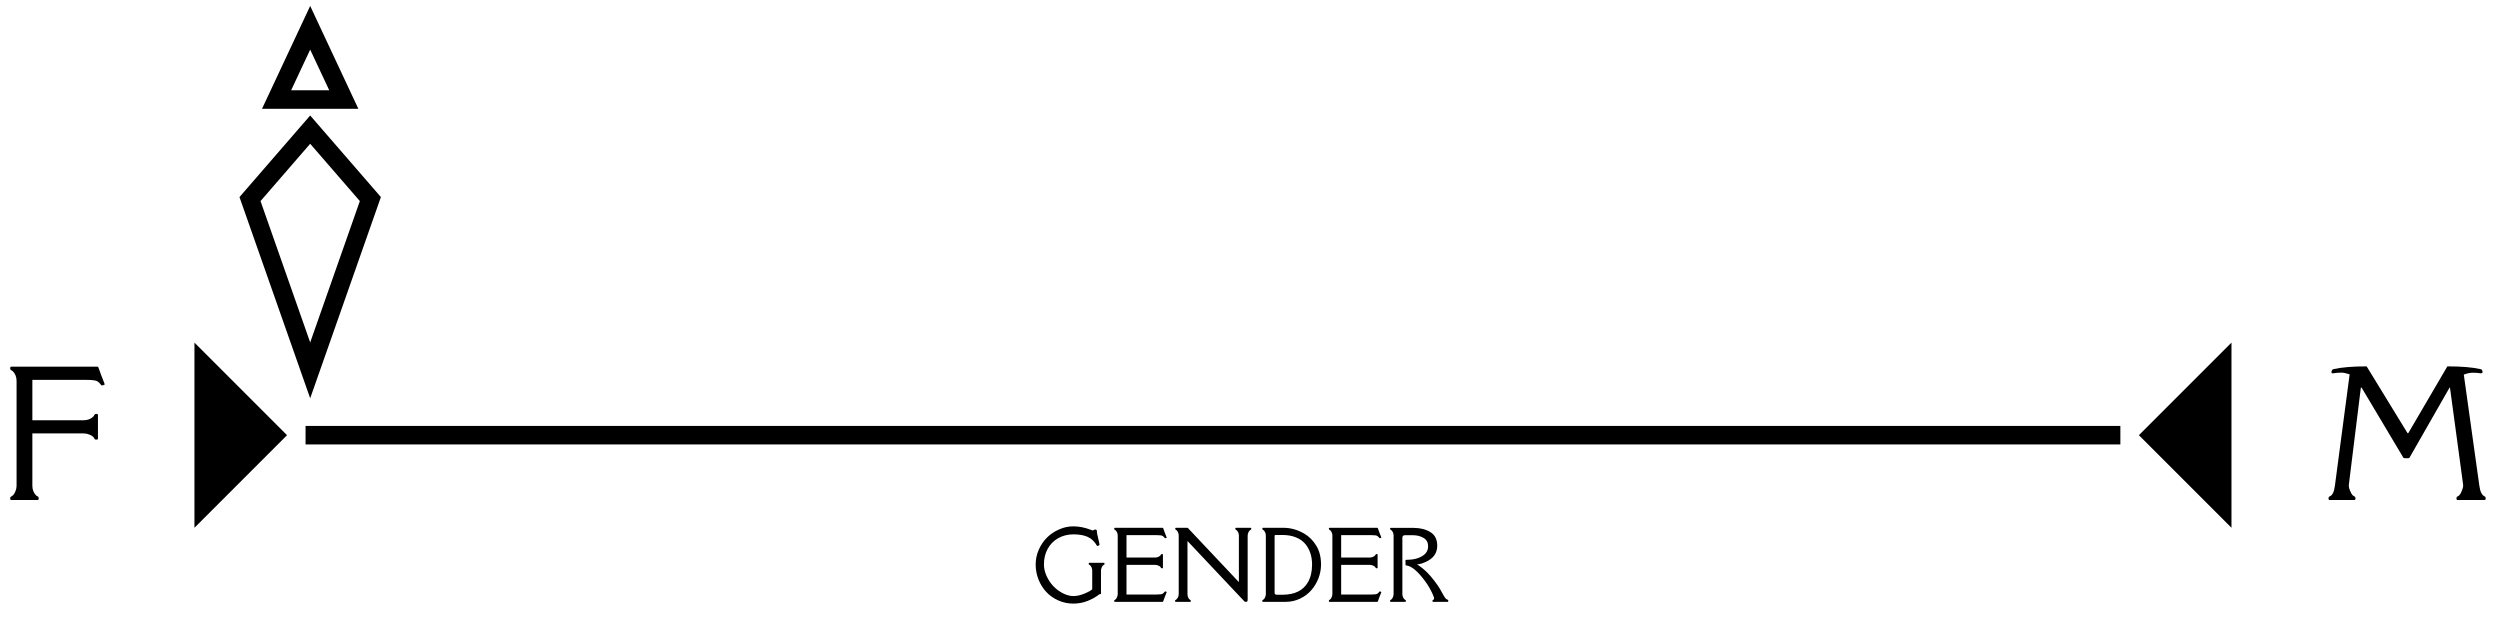 <svg width="270" height="68" viewBox="0 0 270 68" fill="none" xmlns="http://www.w3.org/2000/svg">
<path d="M118.907 64.116C118.907 64.149 118.883 64.165 118.834 64.165C118.788 64.165 118.757 64.168 118.741 64.175C118.396 64.451 117.976 64.691 117.481 64.893C116.987 65.091 116.463 65.19 115.909 65.19C115.356 65.19 114.82 65.076 114.303 64.849C113.785 64.618 113.349 64.31 112.994 63.926C112.639 63.542 112.359 63.092 112.154 62.578C111.952 62.06 111.852 61.525 111.852 60.972C111.852 60.418 111.961 59.889 112.179 59.385C112.4 58.877 112.695 58.439 113.062 58.071C113.43 57.7 113.867 57.404 114.371 57.183C114.876 56.958 115.385 56.846 115.899 56.846C116.511 56.846 117.128 56.963 117.75 57.197L117.975 57.285C118.007 57.298 118.053 57.285 118.111 57.246C118.17 57.207 118.232 57.188 118.297 57.188C118.365 57.188 118.416 57.218 118.448 57.28C118.461 57.29 118.466 57.324 118.463 57.383C118.456 57.474 118.495 57.692 118.58 58.037L118.702 58.565C118.735 58.708 118.751 58.799 118.751 58.838C118.751 58.857 118.709 58.888 118.624 58.931C118.543 58.97 118.495 58.978 118.482 58.955C118.212 58.483 117.872 58.158 117.462 57.978C117.055 57.8 116.546 57.71 115.934 57.71C115.325 57.71 114.775 57.848 114.283 58.125C113.792 58.402 113.412 58.787 113.146 59.282C112.879 59.774 112.745 60.332 112.745 60.957C112.745 61.367 112.84 61.782 113.028 62.202C113.217 62.619 113.46 62.985 113.756 63.301C114.055 63.617 114.402 63.875 114.796 64.077C115.19 64.276 115.569 64.375 115.934 64.375C116.298 64.375 116.7 64.284 117.14 64.102C117.579 63.916 117.853 63.76 117.96 63.633V61.636C117.96 61.398 117.882 61.201 117.726 61.045C117.713 61.032 117.685 61.016 117.643 60.996C117.6 60.977 117.579 60.936 117.579 60.874C117.579 60.812 117.6 60.781 117.643 60.781H119.225C119.267 60.781 119.288 60.81 119.288 60.869C119.288 60.925 119.28 60.959 119.264 60.972C119.251 60.981 119.231 60.993 119.205 61.006C119.179 61.016 119.145 61.042 119.103 61.084C119.063 61.123 119.021 61.198 118.976 61.309C118.93 61.416 118.907 61.525 118.907 61.636V64.116ZM124.742 60.215C124.98 60.215 125.177 60.137 125.333 59.98C125.346 59.967 125.362 59.94 125.382 59.898C125.401 59.855 125.442 59.834 125.504 59.834C125.566 59.834 125.597 59.855 125.597 59.898V61.313C125.597 61.356 125.567 61.377 125.509 61.377C125.453 61.377 125.419 61.37 125.406 61.357C125.396 61.341 125.385 61.32 125.372 61.294C125.362 61.268 125.336 61.235 125.294 61.196C125.255 61.154 125.18 61.112 125.069 61.069C124.962 61.027 124.853 61.006 124.742 61.006H121.661V64.209H124.903C125.271 64.209 125.496 64.178 125.577 64.116C125.662 64.051 125.72 63.994 125.753 63.945C125.789 63.897 125.815 63.872 125.831 63.872C125.851 63.872 125.883 63.88 125.929 63.897C125.978 63.913 126.002 63.927 126.002 63.94C126.002 63.953 125.979 64.017 125.934 64.131L125.777 64.526C125.719 64.676 125.678 64.79 125.655 64.868C125.636 64.943 125.608 64.987 125.572 65H120.396C120.354 65 120.333 64.972 120.333 64.917C120.333 64.858 120.34 64.824 120.353 64.814C120.369 64.801 120.39 64.79 120.416 64.78C120.442 64.767 120.475 64.741 120.514 64.702C120.556 64.66 120.6 64.585 120.646 64.478C120.691 64.367 120.714 64.256 120.714 64.145V57.856C120.714 57.619 120.636 57.422 120.479 57.266C120.466 57.253 120.439 57.236 120.396 57.217C120.354 57.197 120.333 57.157 120.333 57.095C120.333 57.033 120.354 57.002 120.396 57.002H125.572C125.605 57.002 125.632 57.044 125.655 57.129C125.678 57.21 125.719 57.326 125.777 57.476L125.934 57.871C125.979 57.985 126.002 58.048 126.002 58.062C126.002 58.075 125.978 58.089 125.929 58.105C125.883 58.122 125.852 58.13 125.836 58.13C125.823 58.13 125.808 58.122 125.792 58.105C125.776 58.086 125.756 58.062 125.733 58.032C125.714 58 125.662 57.953 125.577 57.891C125.496 57.825 125.271 57.793 124.903 57.793H121.661V60.215H124.742ZM128.224 57.002C128.253 57.002 128.281 57.015 128.307 57.041L133.766 62.832H133.8V57.856C133.8 57.622 133.72 57.425 133.561 57.266C133.548 57.253 133.52 57.236 133.478 57.217C133.435 57.197 133.414 57.157 133.414 57.095C133.414 57.033 133.435 57.002 133.478 57.002H135.074C135.117 57.002 135.138 57.031 135.138 57.09C135.138 57.145 135.13 57.179 135.113 57.192C135.1 57.202 135.081 57.214 135.055 57.227C135.029 57.236 134.994 57.262 134.952 57.305C134.91 57.347 134.864 57.422 134.815 57.529C134.77 57.637 134.747 57.746 134.747 57.856V64.741C134.747 64.862 134.731 64.935 134.698 64.961C134.669 64.987 134.62 65 134.552 65C134.483 65 134.428 64.981 134.386 64.941L128.248 58.428V64.145C128.248 64.396 128.32 64.593 128.463 64.736C128.476 64.749 128.504 64.766 128.546 64.785C128.588 64.805 128.609 64.845 128.609 64.907C128.609 64.969 128.588 65 128.546 65H126.974C126.931 65 126.91 64.972 126.91 64.917C126.91 64.858 126.917 64.824 126.93 64.814C126.946 64.801 126.967 64.79 126.993 64.78C127.019 64.767 127.04 64.753 127.057 64.736C127.219 64.574 127.301 64.377 127.301 64.145V57.856C127.301 57.616 127.224 57.419 127.071 57.266C127.058 57.253 127.031 57.236 126.988 57.217C126.946 57.197 126.925 57.157 126.925 57.095C126.925 57.033 126.946 57.002 126.988 57.002H128.224ZM138.849 65H136.393C136.35 65 136.329 64.972 136.329 64.917C136.329 64.858 136.336 64.824 136.349 64.814C136.365 64.801 136.386 64.79 136.412 64.78C136.438 64.767 136.471 64.741 136.51 64.702C136.552 64.66 136.596 64.585 136.642 64.478C136.687 64.367 136.71 64.256 136.71 64.145V57.856C136.71 57.619 136.632 57.422 136.476 57.266C136.463 57.253 136.435 57.236 136.393 57.217C136.35 57.197 136.329 57.157 136.329 57.095C136.329 57.033 136.35 57.002 136.393 57.002H138.604C139.399 57.002 140.159 57.217 140.885 57.647C141.399 57.953 141.826 58.385 142.164 58.945C142.503 59.502 142.672 60.179 142.672 60.977C142.672 61.484 142.577 61.981 142.389 62.466C142.2 62.948 141.941 63.376 141.612 63.75C141.287 64.124 140.882 64.427 140.396 64.658C139.915 64.886 139.399 65 138.849 65ZM137.657 64.053C137.657 64.173 137.757 64.233 137.955 64.233H138.502C139.824 64.23 140.742 63.779 141.256 62.881C141.555 62.357 141.705 61.722 141.705 60.977C141.705 60.068 141.454 59.318 140.953 58.726C140.702 58.429 140.369 58.198 139.952 58.032C139.535 57.863 139.055 57.778 138.512 57.778H137.76C137.734 57.778 137.709 57.788 137.687 57.808C137.667 57.827 137.657 57.852 137.657 57.881V64.053ZM147.926 60.215C148.163 60.215 148.36 60.137 148.517 59.98C148.53 59.967 148.546 59.94 148.565 59.898C148.585 59.855 148.626 59.834 148.688 59.834C148.749 59.834 148.78 59.855 148.78 59.898V61.313C148.78 61.356 148.751 61.377 148.692 61.377C148.637 61.377 148.603 61.37 148.59 61.357C148.58 61.341 148.569 61.32 148.556 61.294C148.546 61.268 148.52 61.235 148.478 61.196C148.438 61.154 148.364 61.112 148.253 61.069C148.146 61.027 148.036 61.006 147.926 61.006H144.845V64.209H148.087C148.455 64.209 148.679 64.178 148.761 64.116C148.845 64.051 148.904 63.994 148.937 63.945C148.972 63.897 148.998 63.872 149.015 63.872C149.034 63.872 149.067 63.88 149.112 63.897C149.161 63.913 149.186 63.927 149.186 63.94C149.186 63.953 149.163 64.017 149.117 64.131L148.961 64.526C148.902 64.676 148.862 64.79 148.839 64.868C148.819 64.943 148.792 64.987 148.756 65H143.58C143.538 65 143.517 64.972 143.517 64.917C143.517 64.858 143.523 64.824 143.536 64.814C143.552 64.801 143.574 64.79 143.6 64.78C143.626 64.767 143.658 64.741 143.697 64.702C143.74 64.66 143.784 64.585 143.829 64.478C143.875 64.367 143.897 64.256 143.897 64.145V57.856C143.897 57.619 143.819 57.422 143.663 57.266C143.65 57.253 143.622 57.236 143.58 57.217C143.538 57.197 143.517 57.157 143.517 57.095C143.517 57.033 143.538 57.002 143.58 57.002H148.756C148.788 57.002 148.816 57.044 148.839 57.129C148.862 57.21 148.902 57.326 148.961 57.476L149.117 57.871C149.163 57.985 149.186 58.048 149.186 58.062C149.186 58.075 149.161 58.089 149.112 58.105C149.067 58.122 149.036 58.13 149.02 58.13C149.007 58.13 148.992 58.122 148.976 58.105C148.959 58.086 148.94 58.062 148.917 58.032C148.897 58 148.845 57.953 148.761 57.891C148.679 57.825 148.455 57.793 148.087 57.793H144.845V60.215H147.926ZM151.705 57.803C151.637 57.803 151.578 57.827 151.529 57.876C151.48 57.922 151.456 57.978 151.456 58.047V64.145C151.456 64.383 151.534 64.58 151.69 64.736C151.703 64.749 151.731 64.766 151.773 64.785C151.816 64.805 151.837 64.845 151.837 64.907C151.837 64.969 151.816 65 151.773 65H150.191C150.149 65 150.128 64.972 150.128 64.917C150.128 64.858 150.134 64.824 150.147 64.814C150.164 64.801 150.185 64.79 150.211 64.78C150.237 64.767 150.27 64.741 150.309 64.702C150.351 64.66 150.395 64.585 150.44 64.478C150.486 64.367 150.509 64.256 150.509 64.145V57.856C150.509 57.619 150.431 57.422 150.274 57.266C150.261 57.253 150.234 57.236 150.191 57.217C150.149 57.197 150.128 57.158 150.128 57.1C150.128 57.041 150.149 57.012 150.191 57.012H152.696C153.412 57.018 154.011 57.173 154.493 57.476C154.978 57.775 155.221 58.263 155.221 58.94C155.221 59.738 154.804 60.322 153.971 60.693C153.665 60.83 153.432 60.907 153.272 60.923C153.113 60.936 153.033 60.947 153.033 60.957L153.189 61.045C153.255 61.084 153.388 61.183 153.59 61.343C153.792 61.502 153.992 61.683 154.19 61.885C154.389 62.083 154.625 62.36 154.898 62.715C155.172 63.07 155.374 63.359 155.504 63.584L155.904 64.297C156.051 64.564 156.173 64.71 156.271 64.736C156.368 64.762 156.417 64.813 156.417 64.888C156.417 64.963 156.396 65 156.354 65H154.771C154.729 65 154.708 64.972 154.708 64.917C154.708 64.858 154.715 64.824 154.728 64.814C154.744 64.801 154.765 64.79 154.791 64.78C154.817 64.767 154.838 64.751 154.854 64.731C154.874 64.712 154.882 64.674 154.879 64.619C154.879 64.561 154.872 64.515 154.859 64.482C154.622 63.87 154.298 63.288 153.888 62.734C153.126 61.706 152.47 61.152 151.92 61.074C151.842 61.061 151.803 61.053 151.803 61.05C151.796 60.991 151.793 60.911 151.793 60.81V60.513C151.793 60.48 151.809 60.464 151.842 60.464C152.643 60.464 153.268 60.303 153.717 59.98C154.062 59.736 154.234 59.408 154.234 58.994C154.234 58.581 154.068 58.28 153.736 58.091C153.404 57.899 153.028 57.803 152.608 57.803H151.705Z" fill="black"/>
<path d="M21 37L31 47L21 57V55V37Z" fill="black"/>
<path d="M241 37V57L231 47L241 37Z" fill="black"/>
<path d="M33 47H229" stroke="black" stroke-width="2"/>
<path d="M33.5 14L34.256 13.345L33.5 12.473L32.744 13.345L33.5 14ZM40 21.5L40.944 21.831L41.136 21.284L40.756 20.845L40 21.5ZM33.5 40L32.556 40.331L33.5 43.017L34.444 40.331L33.5 40ZM27 21.5L26.244 20.845L25.864 21.284L26.056 21.831L27 21.5ZM33.5 3L34.406 2.576L33.5 0.642L32.594 2.576L33.5 3ZM37.129 10.75V11.75H38.702L38.035 10.326L37.129 10.75ZM29.871 10.75L28.965 10.326L28.298 11.75H29.871V10.75ZM32.744 14.655L39.244 22.155L40.756 20.845L34.256 13.345L32.744 14.655ZM39.056 21.169L32.556 39.669L34.444 40.331L40.944 21.831L39.056 21.169ZM34.444 39.669L27.944 21.169L26.056 21.831L32.556 40.331L34.444 39.669ZM27.756 22.155L34.256 14.655L32.744 13.345L26.244 20.845L27.756 22.155ZM32.594 3.424L36.224 11.174L38.035 10.326L34.406 2.576L32.594 3.424ZM37.129 9.75H29.871V11.75H37.129V9.75ZM30.776 11.174L34.406 3.424L32.594 2.576L28.965 10.326L30.776 11.174Z" fill="black"/>
<path d="M253.76 40.43C253.391 40.307 253.101 40.245 252.89 40.245C252.573 40.245 252.321 40.263 252.134 40.298C251.946 40.327 251.844 40.327 251.826 40.298C251.809 40.269 251.8 40.225 251.8 40.166C251.8 40.107 251.82 40.046 251.861 39.981C251.902 39.917 251.952 39.879 252.011 39.867C252.884 39.668 254.079 39.568 255.597 39.568L260.009 46.775H260.097L264.315 39.568C265.833 39.568 267.028 39.668 267.901 39.867C268.042 39.897 268.112 40.005 268.112 40.192C268.112 40.298 268.019 40.336 267.831 40.307C267.644 40.272 267.395 40.254 267.084 40.254C266.773 40.254 266.442 40.321 266.091 40.456L267.77 52.462C267.852 53.089 268.042 53.473 268.341 53.613C268.417 53.648 268.455 53.722 268.455 53.833C268.455 53.944 268.417 54 268.341 54H265.414C265.338 54 265.3 53.95 265.3 53.851C265.3 53.745 265.312 53.684 265.335 53.666C265.364 53.643 265.402 53.619 265.449 53.596C265.602 53.531 265.733 53.361 265.845 53.086C265.962 52.805 266.021 52.614 266.021 52.515C266.021 52.409 266.018 52.339 266.012 52.304L264.597 41.862H264.553L260.211 49.456C260.193 49.485 260.085 49.497 259.886 49.491C259.692 49.485 259.59 49.474 259.578 49.456L255.052 41.862H254.973L253.681 52.304C253.651 52.491 253.689 52.714 253.795 52.972C253.9 53.224 253.988 53.385 254.059 53.455C254.129 53.525 254.202 53.578 254.278 53.613C254.354 53.648 254.393 53.722 254.393 53.833C254.393 53.944 254.354 54 254.278 54H251.598C251.521 54 251.483 53.95 251.483 53.851C251.483 53.745 251.495 53.684 251.519 53.666C251.548 53.643 251.586 53.619 251.633 53.596C251.908 53.478 252.087 53.101 252.169 52.462L253.76 40.43Z" fill="black"/>
<path d="M1.219 54C1.143 54 1.104 53.95 1.104 53.851C1.104 53.745 1.116 53.684 1.14 53.666C1.169 53.643 1.207 53.622 1.254 53.605C1.301 53.581 1.359 53.534 1.43 53.464C1.506 53.388 1.585 53.253 1.667 53.06C1.749 52.86 1.79 52.661 1.79 52.462V41.142C1.79 40.714 1.649 40.359 1.368 40.078C1.345 40.055 1.295 40.025 1.219 39.99C1.143 39.955 1.104 39.882 1.104 39.77C1.104 39.659 1.143 39.603 1.219 39.603H10.535C10.594 39.603 10.644 39.68 10.685 39.832C10.726 39.978 10.799 40.187 10.904 40.456L11.185 41.168C11.268 41.373 11.309 41.487 11.309 41.511C11.309 41.534 11.265 41.56 11.177 41.59C11.095 41.619 11.039 41.634 11.01 41.634C10.969 41.634 10.919 41.593 10.86 41.511C10.808 41.423 10.705 41.32 10.553 41.203C10.406 41.086 9.999 41.027 9.331 41.027H3.495V45.387H9.041C9.469 45.387 9.823 45.246 10.104 44.965C10.128 44.941 10.157 44.892 10.192 44.815C10.227 44.739 10.301 44.701 10.412 44.701C10.523 44.701 10.579 44.739 10.579 44.815V47.364C10.579 47.44 10.526 47.478 10.421 47.478C10.321 47.478 10.26 47.467 10.236 47.443C10.219 47.414 10.198 47.376 10.175 47.329C10.157 47.282 10.11 47.224 10.034 47.153C9.964 47.077 9.829 47.001 9.63 46.925C9.437 46.849 9.24 46.81 9.041 46.81H3.495V52.462C3.495 52.89 3.636 53.244 3.917 53.525C3.94 53.549 3.99 53.578 4.066 53.613C4.143 53.648 4.181 53.722 4.181 53.833C4.181 53.944 4.143 54 4.066 54H1.219Z" fill="black"/>
</svg>
